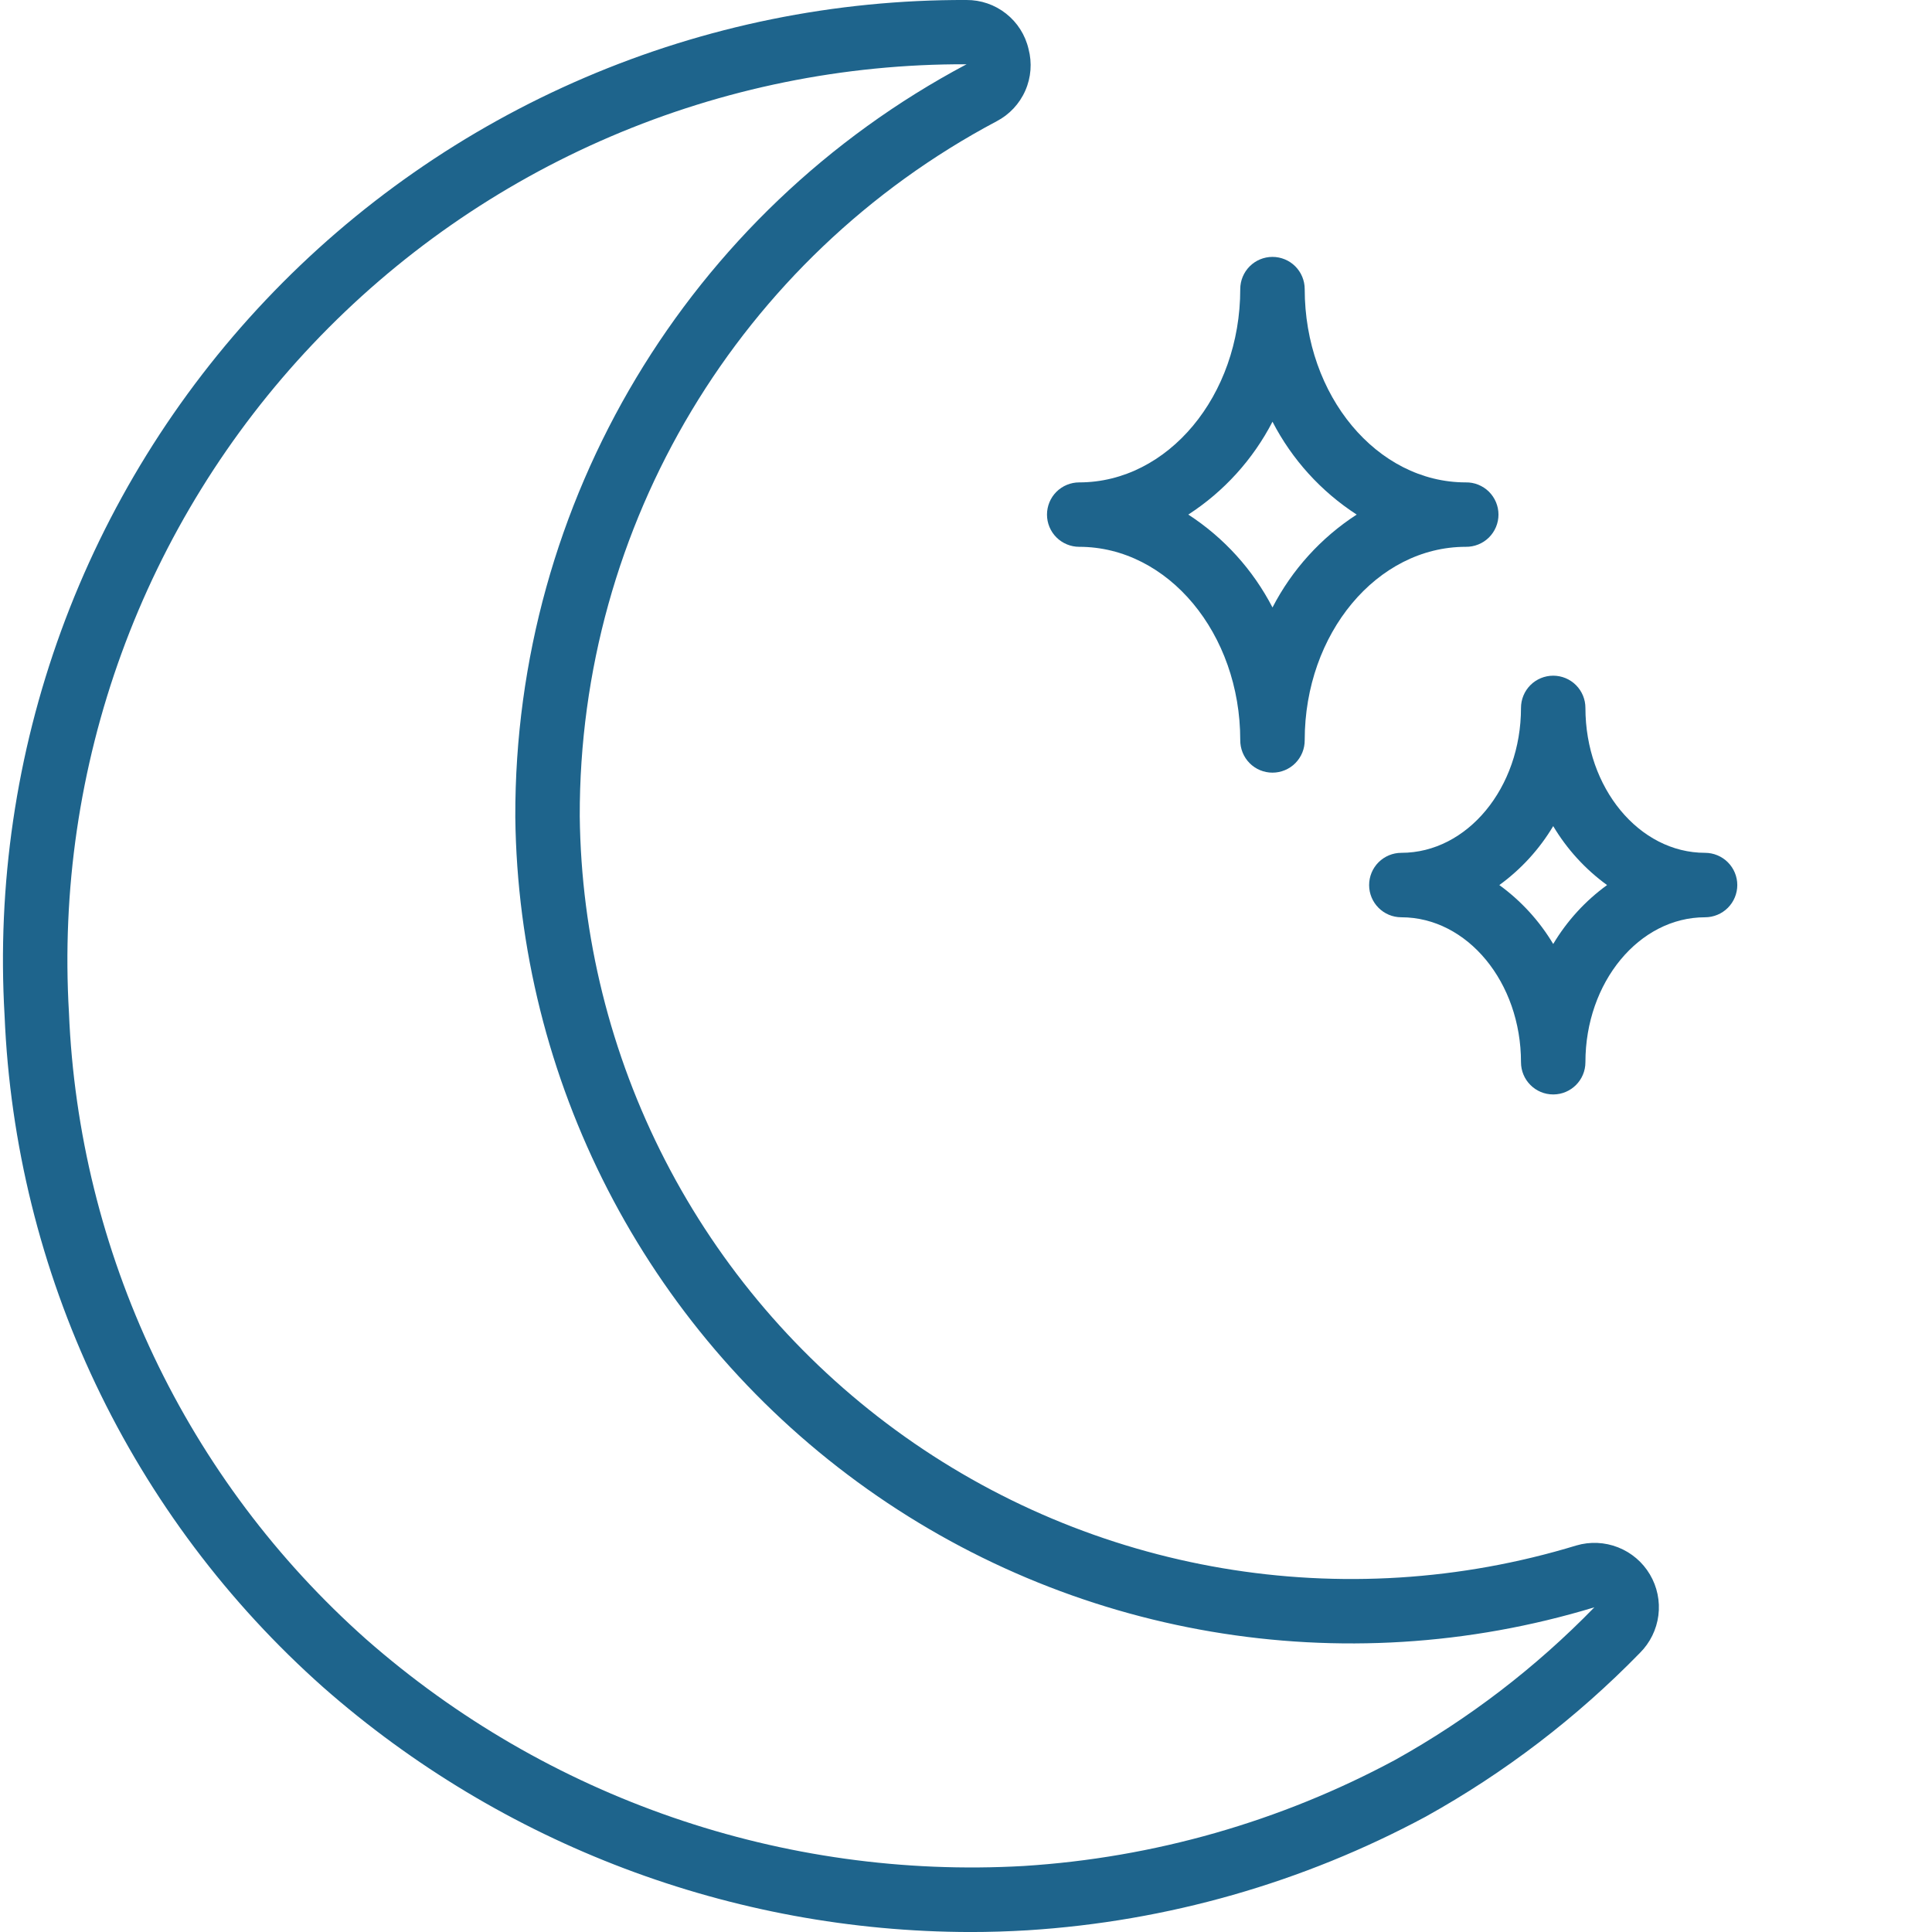 <svg width="64" height="64" viewBox="0 0 64 64" fill="none" xmlns="http://www.w3.org/2000/svg">
<g clip-path="url(#clip0_455_2201)">
<path d="M52.218 51.196C44.519 53.543 36.165 52.127 29.67 47.374C26.467 45.031 23.853 41.973 22.037 38.444C20.22 34.914 19.25 31.01 19.205 27.041C19.181 17.398 24.498 8.535 33.017 4.016C33.438 3.796 33.772 3.439 33.964 3.003C34.156 2.568 34.193 2.081 34.071 1.621C33.963 1.158 33.701 0.745 33.327 0.451C32.954 0.156 32.491 -0.003 32.016 0H32.009C27.668 -0.015 23.369 0.859 19.379 2.568C15.388 4.277 11.789 6.784 8.805 9.937C5.82 13.089 3.513 16.82 2.025 20.898C0.537 24.977 -0.101 29.316 0.152 33.65C0.328 37.878 1.354 42.028 3.169 45.851C4.984 49.674 7.55 53.092 10.716 55.901C16.639 61.108 24.252 63.986 32.139 64.001C32.773 64.001 33.409 63.981 34.042 63.943C38.659 63.652 43.159 62.367 47.234 60.176C49.848 58.723 52.237 56.896 54.325 54.754C54.661 54.419 54.876 53.982 54.936 53.512C54.996 53.041 54.897 52.564 54.655 52.156C54.414 51.748 54.043 51.432 53.601 51.258C53.16 51.084 52.673 51.062 52.218 51.196V51.196ZM46.222 58.296C42.421 60.341 38.222 61.541 33.913 61.813C25.947 62.267 18.122 59.569 12.129 54.302C9.178 51.681 6.785 48.492 5.093 44.925C3.402 41.358 2.446 37.488 2.284 33.544C2.046 29.498 2.639 25.446 4.027 21.638C5.415 17.83 7.569 14.347 10.355 11.404C13.141 8.46 16.5 6.119 20.226 4.524C23.952 2.929 27.965 2.114 32.018 2.129C22.794 7.026 17.041 16.626 17.07 27.068C17.172 35.782 21.369 43.941 28.401 49.09C35.432 54.239 44.477 55.778 52.816 53.244C50.875 55.239 48.654 56.941 46.222 58.296V58.296Z" fill="#1E648C"/>
<path d="M35.75 18.114C38.692 18.114 41.085 20.986 41.085 24.516C41.084 24.657 41.11 24.797 41.163 24.928C41.216 25.059 41.294 25.178 41.394 25.279C41.493 25.379 41.611 25.459 41.741 25.513C41.872 25.567 42.011 25.595 42.152 25.595C42.294 25.595 42.433 25.567 42.563 25.513C42.694 25.459 42.812 25.379 42.911 25.279C43.01 25.178 43.089 25.059 43.142 24.928C43.195 24.797 43.221 24.657 43.22 24.516C43.22 20.986 45.614 18.114 48.555 18.114C48.697 18.116 48.837 18.09 48.969 18.037C49.1 17.985 49.22 17.906 49.321 17.807C49.421 17.708 49.501 17.589 49.556 17.459C49.611 17.328 49.639 17.188 49.639 17.047C49.639 16.905 49.611 16.765 49.556 16.634C49.501 16.504 49.421 16.386 49.321 16.286C49.22 16.187 49.1 16.109 48.969 16.056C48.837 16.003 48.697 15.977 48.555 15.98C45.614 15.98 43.22 13.107 43.22 9.577C43.22 9.294 43.107 9.022 42.907 8.822C42.707 8.622 42.435 8.51 42.152 8.51C41.869 8.51 41.598 8.622 41.398 8.822C41.198 9.022 41.085 9.294 41.085 9.577C41.085 13.107 38.692 15.98 35.75 15.98C35.467 15.98 35.196 16.092 34.995 16.292C34.795 16.492 34.683 16.764 34.683 17.047C34.683 17.33 34.795 17.601 34.995 17.801C35.196 18.001 35.467 18.114 35.75 18.114ZM42.153 13.97C42.799 15.221 43.761 16.281 44.942 17.046C43.761 17.812 42.799 18.872 42.153 20.123C41.506 18.873 40.545 17.812 39.364 17.046C40.545 16.281 41.506 15.221 42.153 13.97ZM56.482 28.251C54.297 28.251 52.519 26.097 52.519 23.45C52.519 23.167 52.406 22.895 52.206 22.695C52.006 22.495 51.735 22.383 51.452 22.383C51.169 22.383 50.897 22.495 50.697 22.695C50.497 22.895 50.385 23.167 50.385 23.45C50.385 26.097 48.607 28.251 46.421 28.251C46.138 28.251 45.867 28.364 45.666 28.564C45.466 28.764 45.354 29.036 45.354 29.319C45.354 29.908 45.832 30.386 46.421 30.386C48.607 30.386 50.385 32.54 50.385 35.188C50.385 35.777 50.862 36.255 51.452 36.255C52.041 36.255 52.519 35.777 52.519 35.188C52.519 32.54 54.297 30.386 56.482 30.386C56.765 30.386 57.037 30.273 57.237 30.073C57.437 29.873 57.55 29.601 57.55 29.318C57.55 29.035 57.437 28.764 57.237 28.564C57.037 28.364 56.765 28.251 56.482 28.251ZM51.452 31.271C50.995 30.506 50.388 29.842 49.667 29.319C50.388 28.795 50.995 28.131 51.452 27.366C51.908 28.131 52.515 28.795 53.236 29.319C52.515 29.842 51.909 30.506 51.452 31.271Z" fill="#1E648C"/>
</g>
<defs>
<clipPath id="clip0_455_2201">
<rect width="64" height="64" fill="white"/>
</clipPath>
</defs>
</svg>
